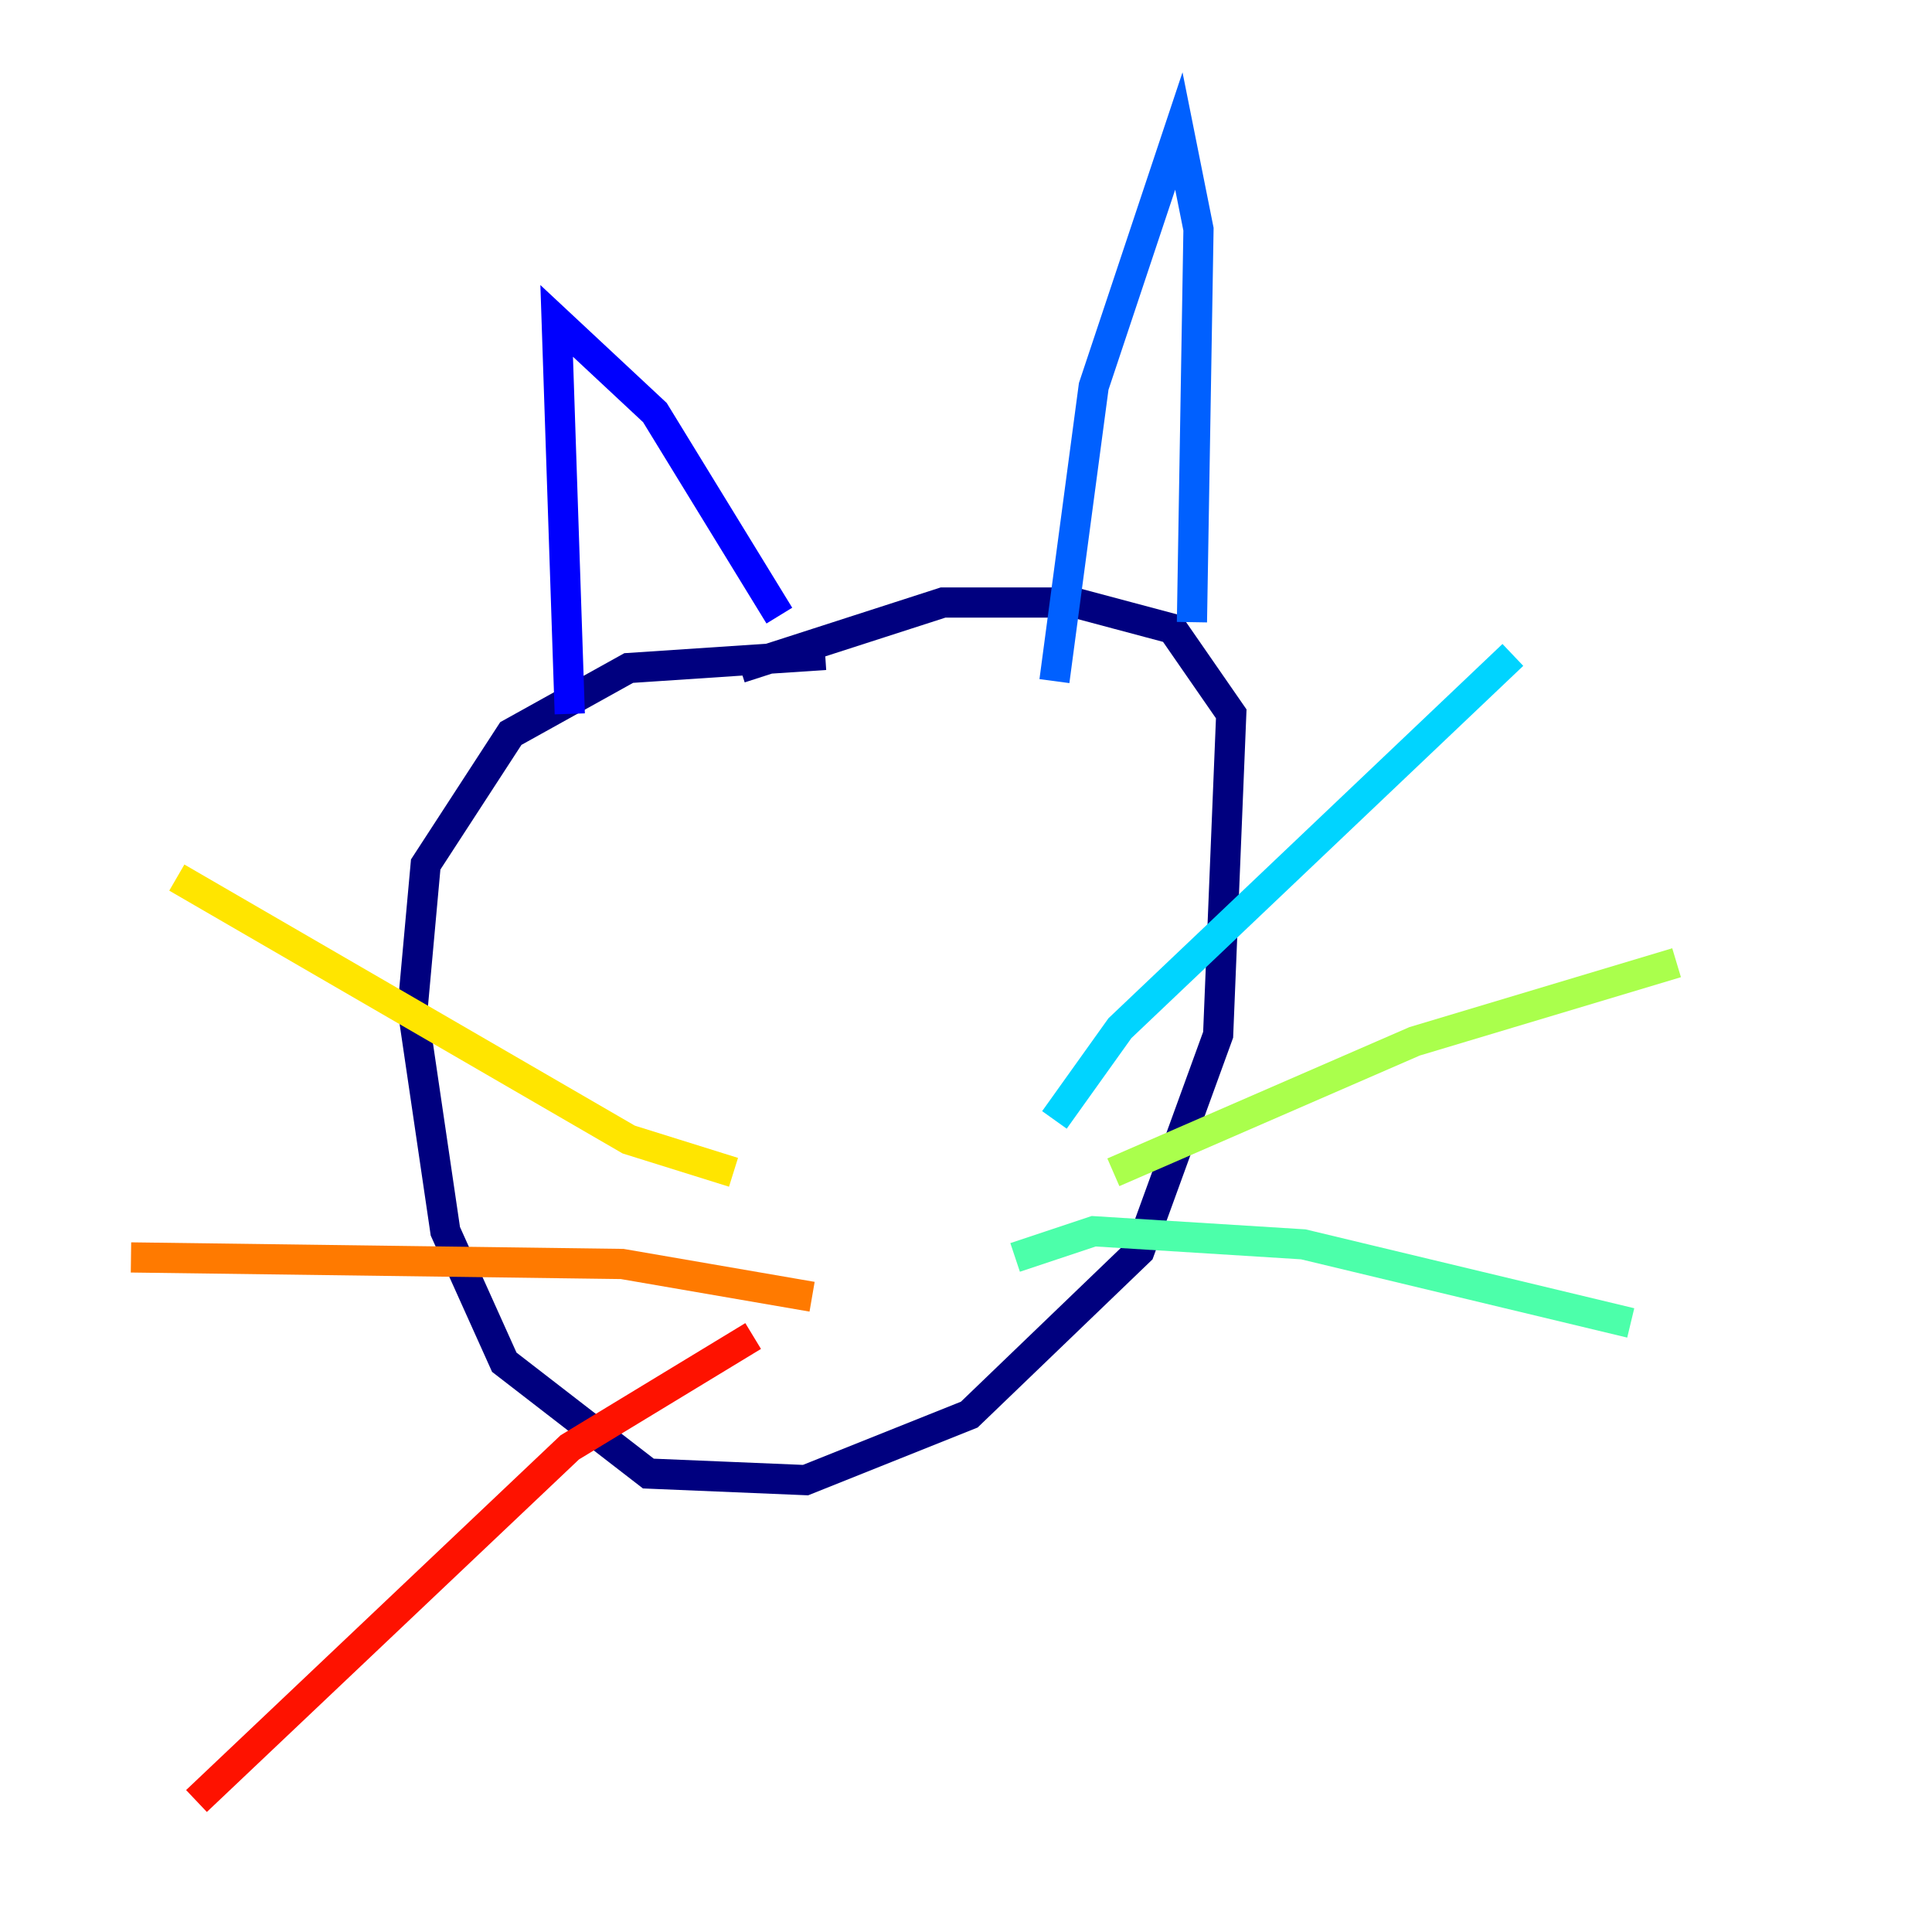 <?xml version="1.0" encoding="utf-8" ?>
<svg baseProfile="tiny" height="128" version="1.2" viewBox="0,0,128,128" width="128" xmlns="http://www.w3.org/2000/svg" xmlns:ev="http://www.w3.org/2001/xml-events" xmlns:xlink="http://www.w3.org/1999/xlink"><defs /><polyline fill="none" points="54.671,43.39 41.654,44.258 33.844,48.597 28.203,57.275 27.336,66.82 29.505,81.573 33.41,90.251 42.956,97.627 53.37,98.061 64.217,93.722 75.498,82.875 80.705,68.556 81.573,47.295 77.668,41.654 71.159,39.919 62.481,39.919 49.031,44.258" stroke="#00007f" stroke-width="2" /><polyline fill="none" points="37.749,47.295 36.881,21.261 43.39,27.336 51.634,40.786" stroke="#0000fe" stroke-width="2" /><polyline fill="none" points="69.858,45.125 72.461,25.6 78.102,8.678 79.403,15.186 78.969,41.22" stroke="#0060ff" stroke-width="2" /><polyline fill="none" points="69.858,74.197 74.197,68.122 100.231,43.39" stroke="#00d4ff" stroke-width="2" /><polyline fill="none" points="67.254,83.308 72.461,81.573 86.346,82.441 108.041,87.647" stroke="#4cffaa" stroke-width="2" /><polyline fill="none" points="73.763,77.668 93.722,68.99 111.078,63.783" stroke="#aaff4c" stroke-width="2" /><polyline fill="none" points="48.597,77.668 41.654,75.498 11.715,58.142" stroke="#ffe500" stroke-width="2" /><polyline fill="none" points="53.803,85.912 41.22,83.742 8.678,83.308" stroke="#ff7a00" stroke-width="2" /><polyline fill="none" points="49.898,88.515 37.749,95.891 13.017,119.322" stroke="#fe1200" stroke-width="2" /><polyline fill="none" points="46.427,59.878 46.427,59.878" stroke="#7f0000" stroke-width="2" /></svg>